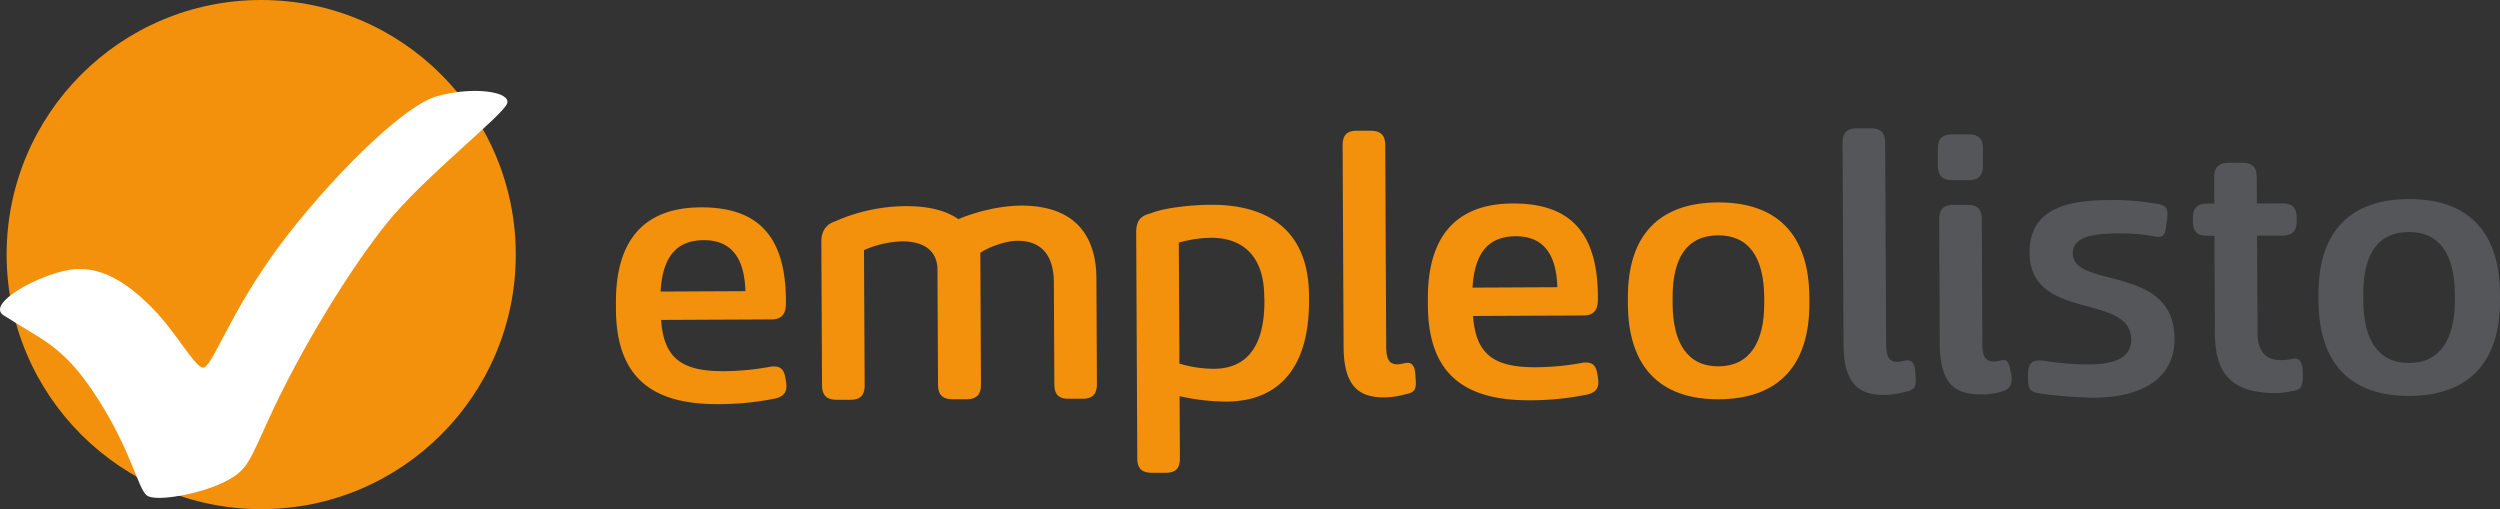<svg xmlns="http://www.w3.org/2000/svg" viewBox="0 0 1142.98 232.78"><rect x="0" y="0" width="1142.98" height="232.78" fill="#333333" stroke="none"/><title>checked</title><g id="Layer_2" data-name="Layer 2"><g id="Capa_1" data-name="Capa 1"><path d="M359.32,174.3c.84,4.58-.62,6.88-4.87,7.88a129.84,129.84,0,0,1-26.17,2.58c-30.43.15-46.53-12.38-46.68-43.47v-2.78C281.44,110,294.3,94.92,320.31,94.8c25.69-.12,38.68,12.57,39,41.87v2.13c0,4.75-1.93,7.21-6.51,7.23l-50.56.24c1.23,17.34,9.28,23.52,28.58,23.43a119.6,119.6,0,0,0,21.59-2.07c4.26-.51,5.9,1.12,6.57,4.72Zm-57.31-41,38.78-.19c-.4-15.22-6.49-23.37-19.1-23.31C308.94,109.9,302.92,117.79,302,133.34Z" style="fill:#f3910c"/><path d="M501.5,175.57c0,4.75-2.09,6.72-6.67,6.74l-6.22,0c-4.58,0-6.55-1.93-6.57-6.68l-.22-46.47c-.06-11.62-5-19.12-16.62-19.07-5.57,0-13.41,3-17,5.48l.29,60.22c0,4.75-2.1,6.72-6.67,6.74l-6.22,0c-4.58,0-6.72-1.93-6.74-6.68l-.26-53.51c-.53-7.36-5.63-12.08-16.43-12a47.45,47.45,0,0,0-17.16,4l.3,61.69c0,4.75-1.93,6.72-6.52,6.74l-6.21,0c-4.58,0-6.72-1.93-6.75-6.68l-.32-65.62c0-4.58,1.92-7.86,6.5-9.36a80.76,80.76,0,0,1,31.88-6.86c10.63-.05,18.66,2,24.25,5.94,8.82-3.64,19.44-6.15,28.77-6.19C490.8,94,501.17,107,501.27,127.3Z" style="fill:#f3910c"/><path d="M539.3,181.12l.14,28.47c0,4.58-1.93,6.55-6.52,6.57l-6.21,0c-4.58,0-6.72-1.93-6.75-6.51l-.5-103.58c0-6.55,3.56-7.71,6.67-8.54,5.38-2.32,17.49-3.85,27.47-3.9,24.54-.12,44.72,10.26,44.87,41.67v2.13c.14,29.13-12.54,46-37.58,46.17A97.54,97.54,0,0,1,539.3,181.12ZM578,135.6c-.09-19.31-10.6-26.95-24.35-26.88a56.42,56.42,0,0,0-14.71,2.2l.27,55.31A54.47,54.47,0,0,0,555,168.61c15.88-.08,23.18-11.4,23.08-31.2Z" style="fill:#f3910c"/><path d="M647.25,173.73c.35,4.74-.79,5.73-4.88,6.57a35.32,35.32,0,0,1-9.65,1.36c-11.62.06-18.36-5.31-18.44-23.15l-.44-92c0-4.74,1.93-6.72,6.52-6.74l6.22,0c4.58,0,6.72,1.93,6.74,6.68l.44,91.8c0,6.05,1.35,8.34,5.28,8.32,1.14,0,3.43-.67,4.25-.68,2.62-.18,3.61,2.11,3.79,5.22Z" style="fill:#f3910c"/><path d="M730.53,172.5c.84,4.58-.62,6.88-4.87,7.88A129.85,129.85,0,0,1,699.49,183c-30.43.15-46.53-12.38-46.68-43.47v-2.78c-.14-28.47,12.72-43.59,38.73-43.72,25.69-.12,38.68,12.57,39,41.87V137c0,4.75-1.93,7.21-6.51,7.23l-50.56.24c1.23,17.34,9.28,23.52,28.58,23.43a119.58,119.58,0,0,0,21.59-2.07c4.26-.51,5.9,1.12,6.57,4.72Zm-57.31-41,38.78-.19c-.41-15.22-6.49-23.37-19.1-23.31C680.14,108.11,674.14,116,673.22,131.54Z" style="fill:#f3910c"/><path d="M744.25,136.27c-.14-28.8,14.35-43.6,41.19-43.73s41.64,14.53,41.78,43.33v2.78c.14,28.8-14.52,43.76-41.35,43.89s-41.47-14.69-41.61-43.49Zm62.34-.14c-.09-18.66-7.18-28.6-21.08-28.54-14.07.07-20.9,10.08-20.81,28.58v2.62c.09,18.33,7,28.77,21.08,28.7,13.91-.07,20.89-10.74,20.81-28.9Z" style="fill:#f3910c"/><path d="M875.81,172.62c.35,4.74-.79,5.73-4.88,6.57a35.32,35.32,0,0,1-9.65,1.36c-11.62.06-18.36-5.31-18.44-23.15l-.44-92c0-4.74,1.93-6.72,6.52-6.74l6.22,0c4.58,0,6.72,1.93,6.74,6.68l.44,91.8c0,6.05,1.35,8.34,5.28,8.32,1.14,0,3.43-.67,4.25-.68,2.62-.18,3.61,2.11,3.79,5.22Z" style="fill:#55565a"/><path d="M892.71,82.37c-4.75,0-6.72-2.1-6.75-6.68l0-7.53c0-4.74,1.93-6.72,6.68-6.74l7.2,0c4.74,0,6.72,1.93,6.74,6.67l0,7.53c0,4.58-1.93,6.72-6.67,6.74Zm26.77,88.24c.68,4.41,0,7.2-4.21,8.36a29.19,29.19,0,0,1-9.32,1.36c-11.62.06-19-4.16-19.1-23.15l-.27-56.78c0-4.74,1.93-6.72,6.67-6.74l6.05,0c4.75,0,6.72,1.93,6.75,6.67l.27,56.62c0,6.05,1.34,8.34,5.28,8.32a31,31,0,0,0,4.09-.68c1.79-.33,2.95,1.3,3.46,5.06Z" style="fill:#55565a"/><path d="M990.49,101.7c-.46,6.39-1.6,7-5.53,6.41a80.49,80.49,0,0,0-16.87-1.39c-11.29.05-20.45,1.57-20.41,9.1.08,16.53,46.33,4.69,46.5,39,.1,20.95-19.5,26.93-36.36,27a191.82,191.82,0,0,1-24.4-1.84c-5.24-.63-6.22-1.77-6.25-7.17v-1c0-6.71,2.58-7.37,7.17-6.9a126.7,126.7,0,0,0,21.11,1.7c14.24-.07,19-4.84,18.93-11.38-.1-21.44-46.35-8.12-46.5-39.7-.1-20.29,17.56-24,36.71-24.07a114.34,114.34,0,0,1,21.28,1.7c4.1.63,5.57,1.44,4.95,7.18Z" style="fill:#55565a"/><path d="M1012.43,107.81l-3.27,0c-4.59,0-6.56-1.94-6.58-6.68V99.84c0-4.74,1.93-6.72,6.52-6.74l3.27,0-.06-11.95c0-4.74,2.09-6.72,6.67-6.74l6.05,0c4.74,0,6.72,1.93,6.74,6.68l.06,11.95,11.46-.06c4.74,0,6.72,1.93,6.74,6.67v1.31c0,4.74-1.93,6.72-6.67,6.74l-11.46.06.22,44.5c0,7.37,3,12.43,10.7,12.39a26.78,26.78,0,0,0,5.88-.68c2.78-.51,4.1,2.27,4.12,6.36v2.29c0,4.26-1.28,5.9-5.37,6.24a29.78,29.78,0,0,1-6.54.85c-19.8.1-28.18-8-28.28-27.19Z" style="fill:#55565a"/><path d="M1060,134.75c-.14-28.8,14.35-43.6,41.19-43.73s41.64,14.53,41.78,43.33v2.78c.14,28.8-14.52,43.76-41.35,43.89s-41.47-14.69-41.61-43.49Zm62.34-.14c-.09-18.66-7.18-28.6-21.08-28.54-14.07.07-20.9,10.08-20.81,28.58v2.62c.09,18.33,7,28.77,21.08,28.7,13.91-.07,20.89-10.74,20.81-28.9Z" style="fill:#55565a"/><circle cx="119.42" cy="116.39" r="116.39" style="fill:#f3910c"/><path d="M1.7,144.19C19.76,155.85,29.21,158,44.78,182.41s18.29,41.07,22.39,44.13,24.58-.76,35.24-6.11,11.05-8.3,21-30c13.79-30.06,36.19-67,53.4-88.35s53.44-49.52,55.08-54.87-15.57-7.83-32-3.25S149,84,128.16,111.81C105,142.75,96.77,168.87,92.68,168.1s-12.1-16.34-23.58-27.8-23.56-19.22-37.49-16.93S-6.64,138.82,1.7,144.19Z" style="fill:#fff"/></g></g></svg>